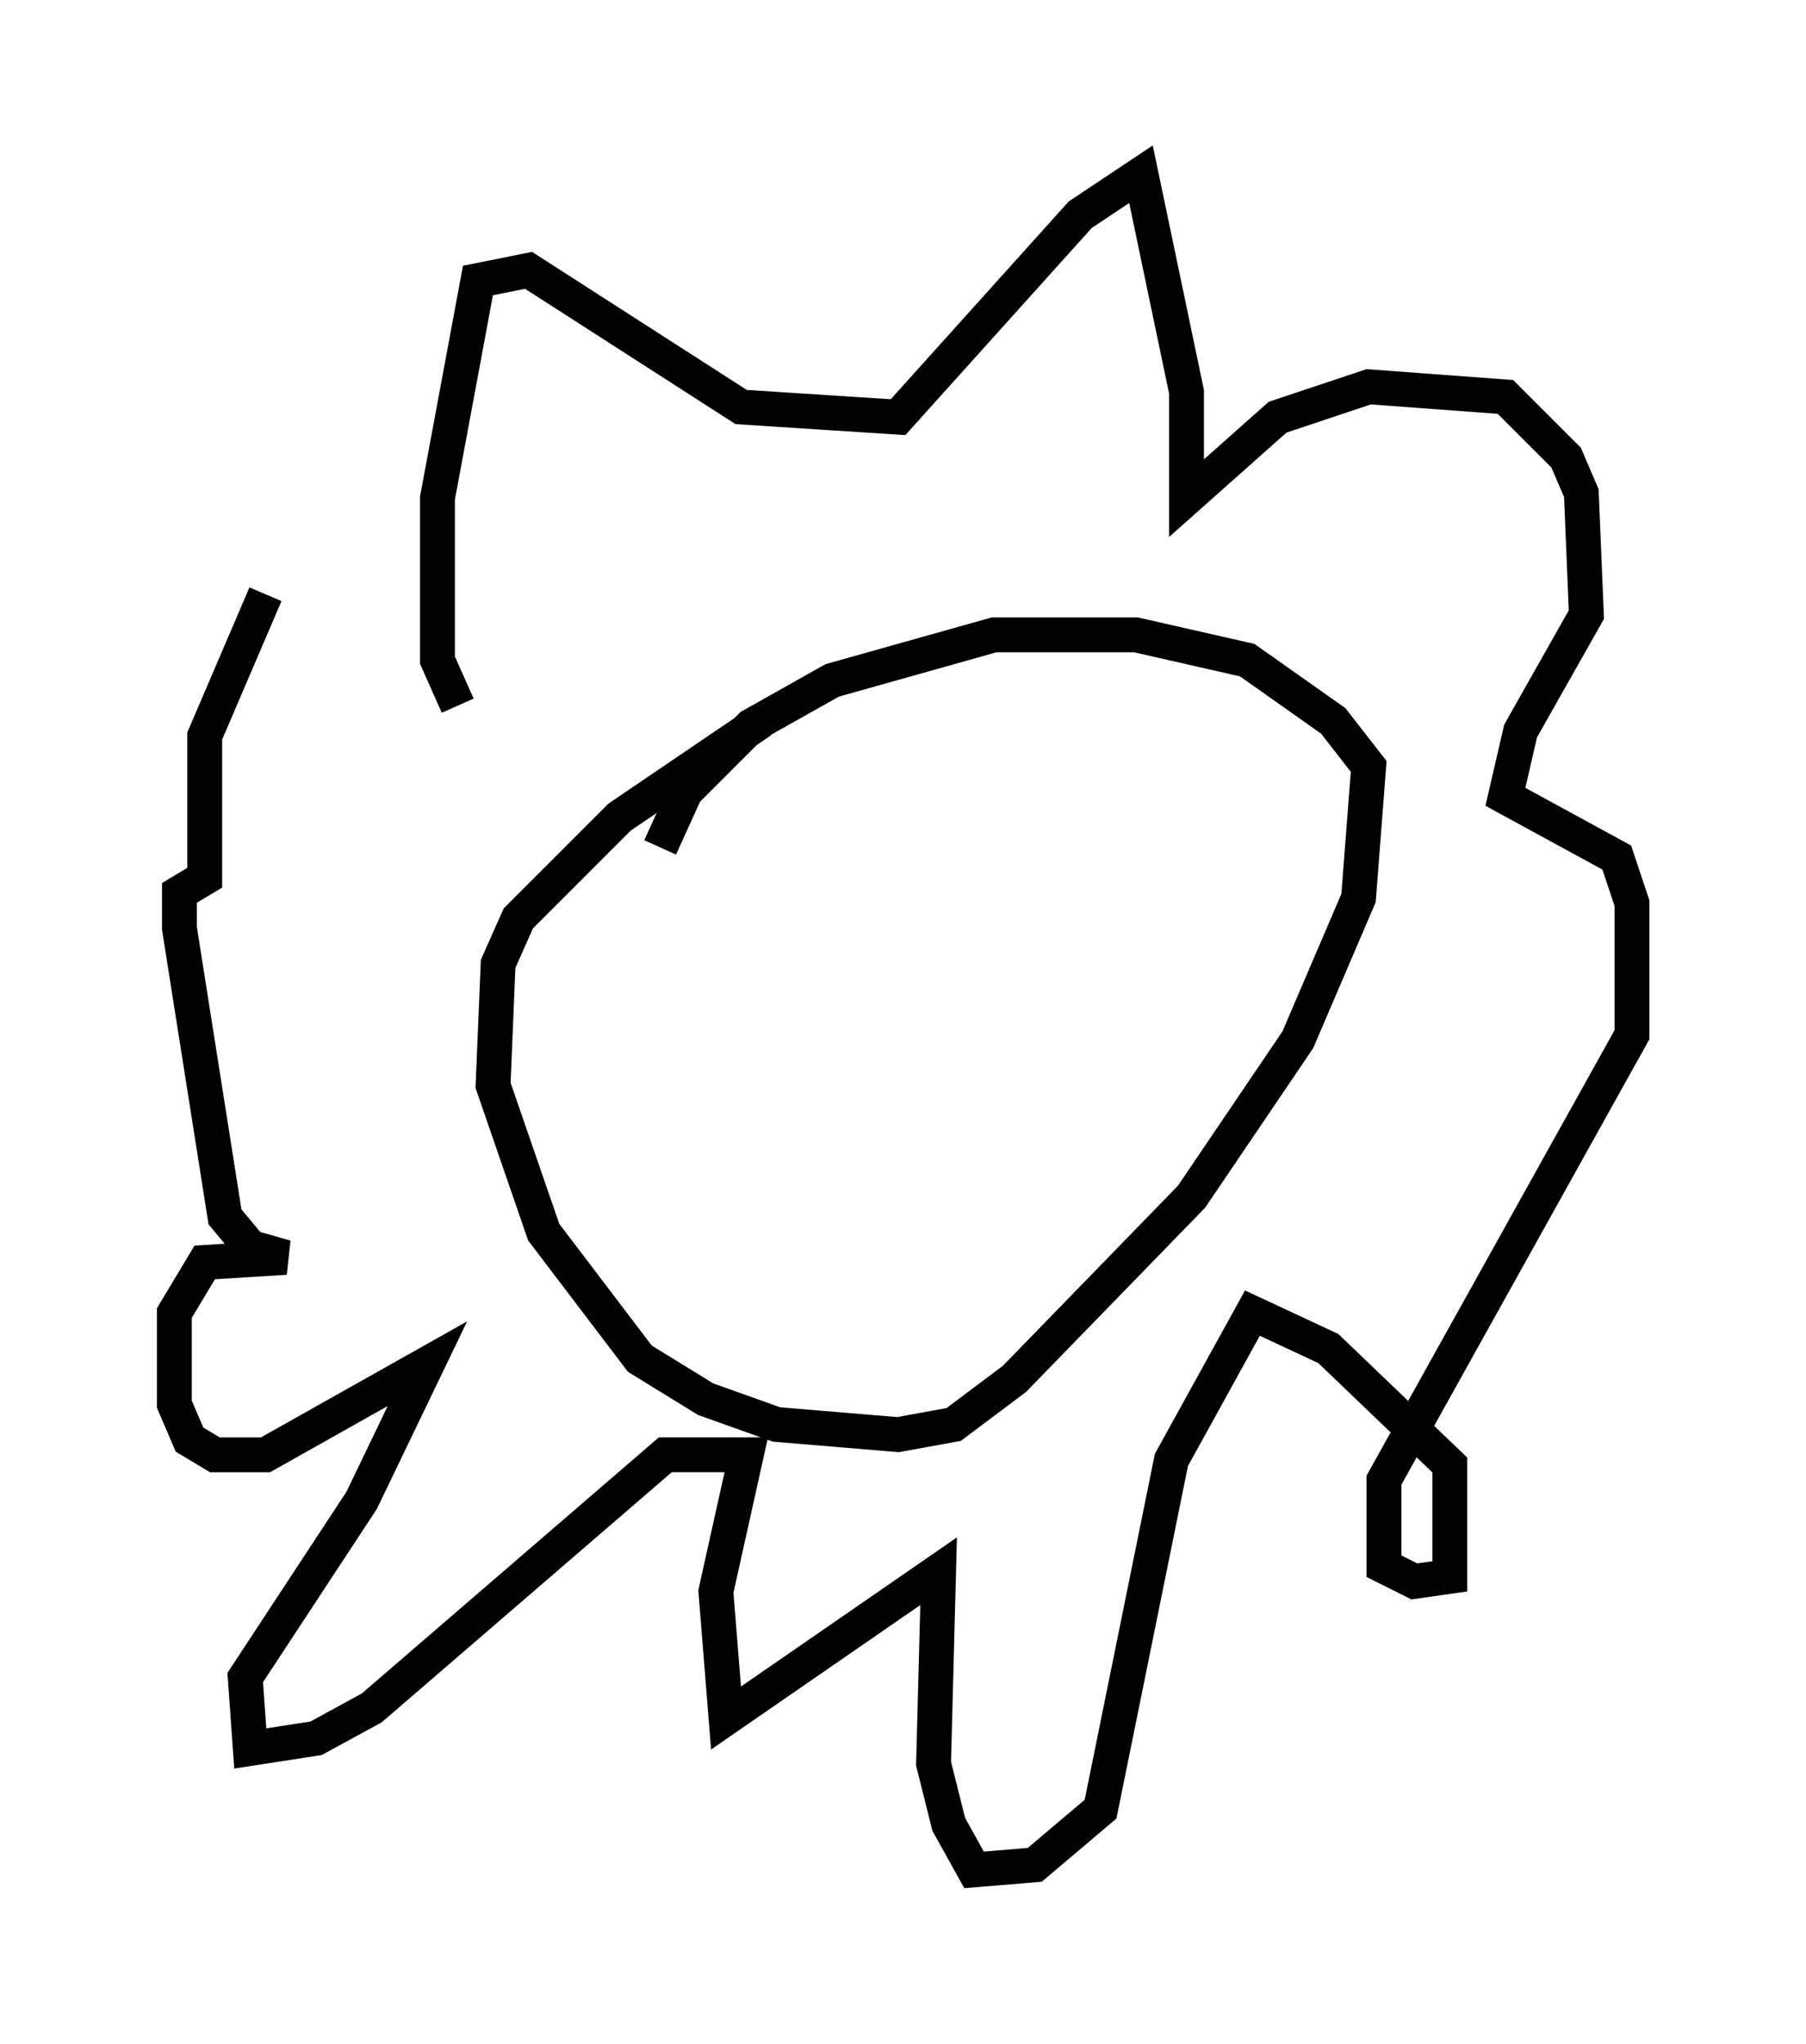 <?xml version="1.0" encoding="utf-8" ?>
<svg baseProfile="full" height="58.659" version="1.1" width="51.832" xmlns="http://www.w3.org/2000/svg" xmlns:ev="http://www.w3.org/2001/xml-events" xmlns:xlink="http://www.w3.org/1999/xlink"><defs /><rect fill="white" height="58.659" width="51.832" x="0" y="0" /><path d="M23.592, 20.106 m-1.743, 0.581 l-4.067, 2.76 -2.905, 2.905 l-0.581, 1.307 -0.145, 3.486 l1.453, 4.212 2.76, 3.631 l1.888, 1.162 2.034, 0.726 l3.486, 0.291 1.598, -0.291 l1.743, -1.307 5.084, -5.229 l3.05, -4.503 1.743, -4.067 l0.291, -3.777 -1.017, -1.307 l-2.469, -1.743 -3.196, -0.726 l-4.067, 0.0 -4.648, 1.307 l-2.324, 1.307 -1.888, 1.888 l-0.726, 1.598 m-5.81, -4.067 l-0.581, -1.307 0.0, -4.648 l1.162, -6.246 1.453, -0.291 l6.101, 3.922 4.503, 0.291 l5.229, -5.81 1.743, -1.162 l1.307, 6.246 0.0, 3.05 l2.615, -2.324 2.615, -0.872 l3.922, 0.291 1.743, 1.743 l0.436, 1.017 0.145, 3.486 l-1.888, 3.341 -0.436, 1.888 l3.196, 1.743 0.436, 1.307 l0.0, 3.777 -7.117, 12.782 l0.0, 2.469 0.872, 0.436 l1.017, -0.145 0.0, -3.196 l-3.486, -3.341 -2.179, -1.017 l-2.324, 4.212 -2.034, 10.022 l-1.888, 1.598 -1.743, 0.145 l-0.726, -1.307 -0.436, -1.743 l0.145, -5.52 -6.101, 4.212 l-0.291, -3.631 0.872, -3.922 l-2.324, 0.0 -8.425, 7.263 l-1.598, 0.872 -1.888, 0.291 l-0.145, -2.034 3.341, -5.084 l1.888, -3.922 -4.648, 2.615 l-1.453, 0.0 -0.726, -0.436 l-0.436, -1.017 0.0, -2.615 l0.872, -1.453 2.324, -0.145 l-1.017, -0.291 -0.726, -0.872 l-1.307, -8.279 0.0, -1.017 l0.726, -0.436 0.0, -4.067 l1.743, -4.067 " fill="none" stroke="black" stroke-width="1" /></svg>